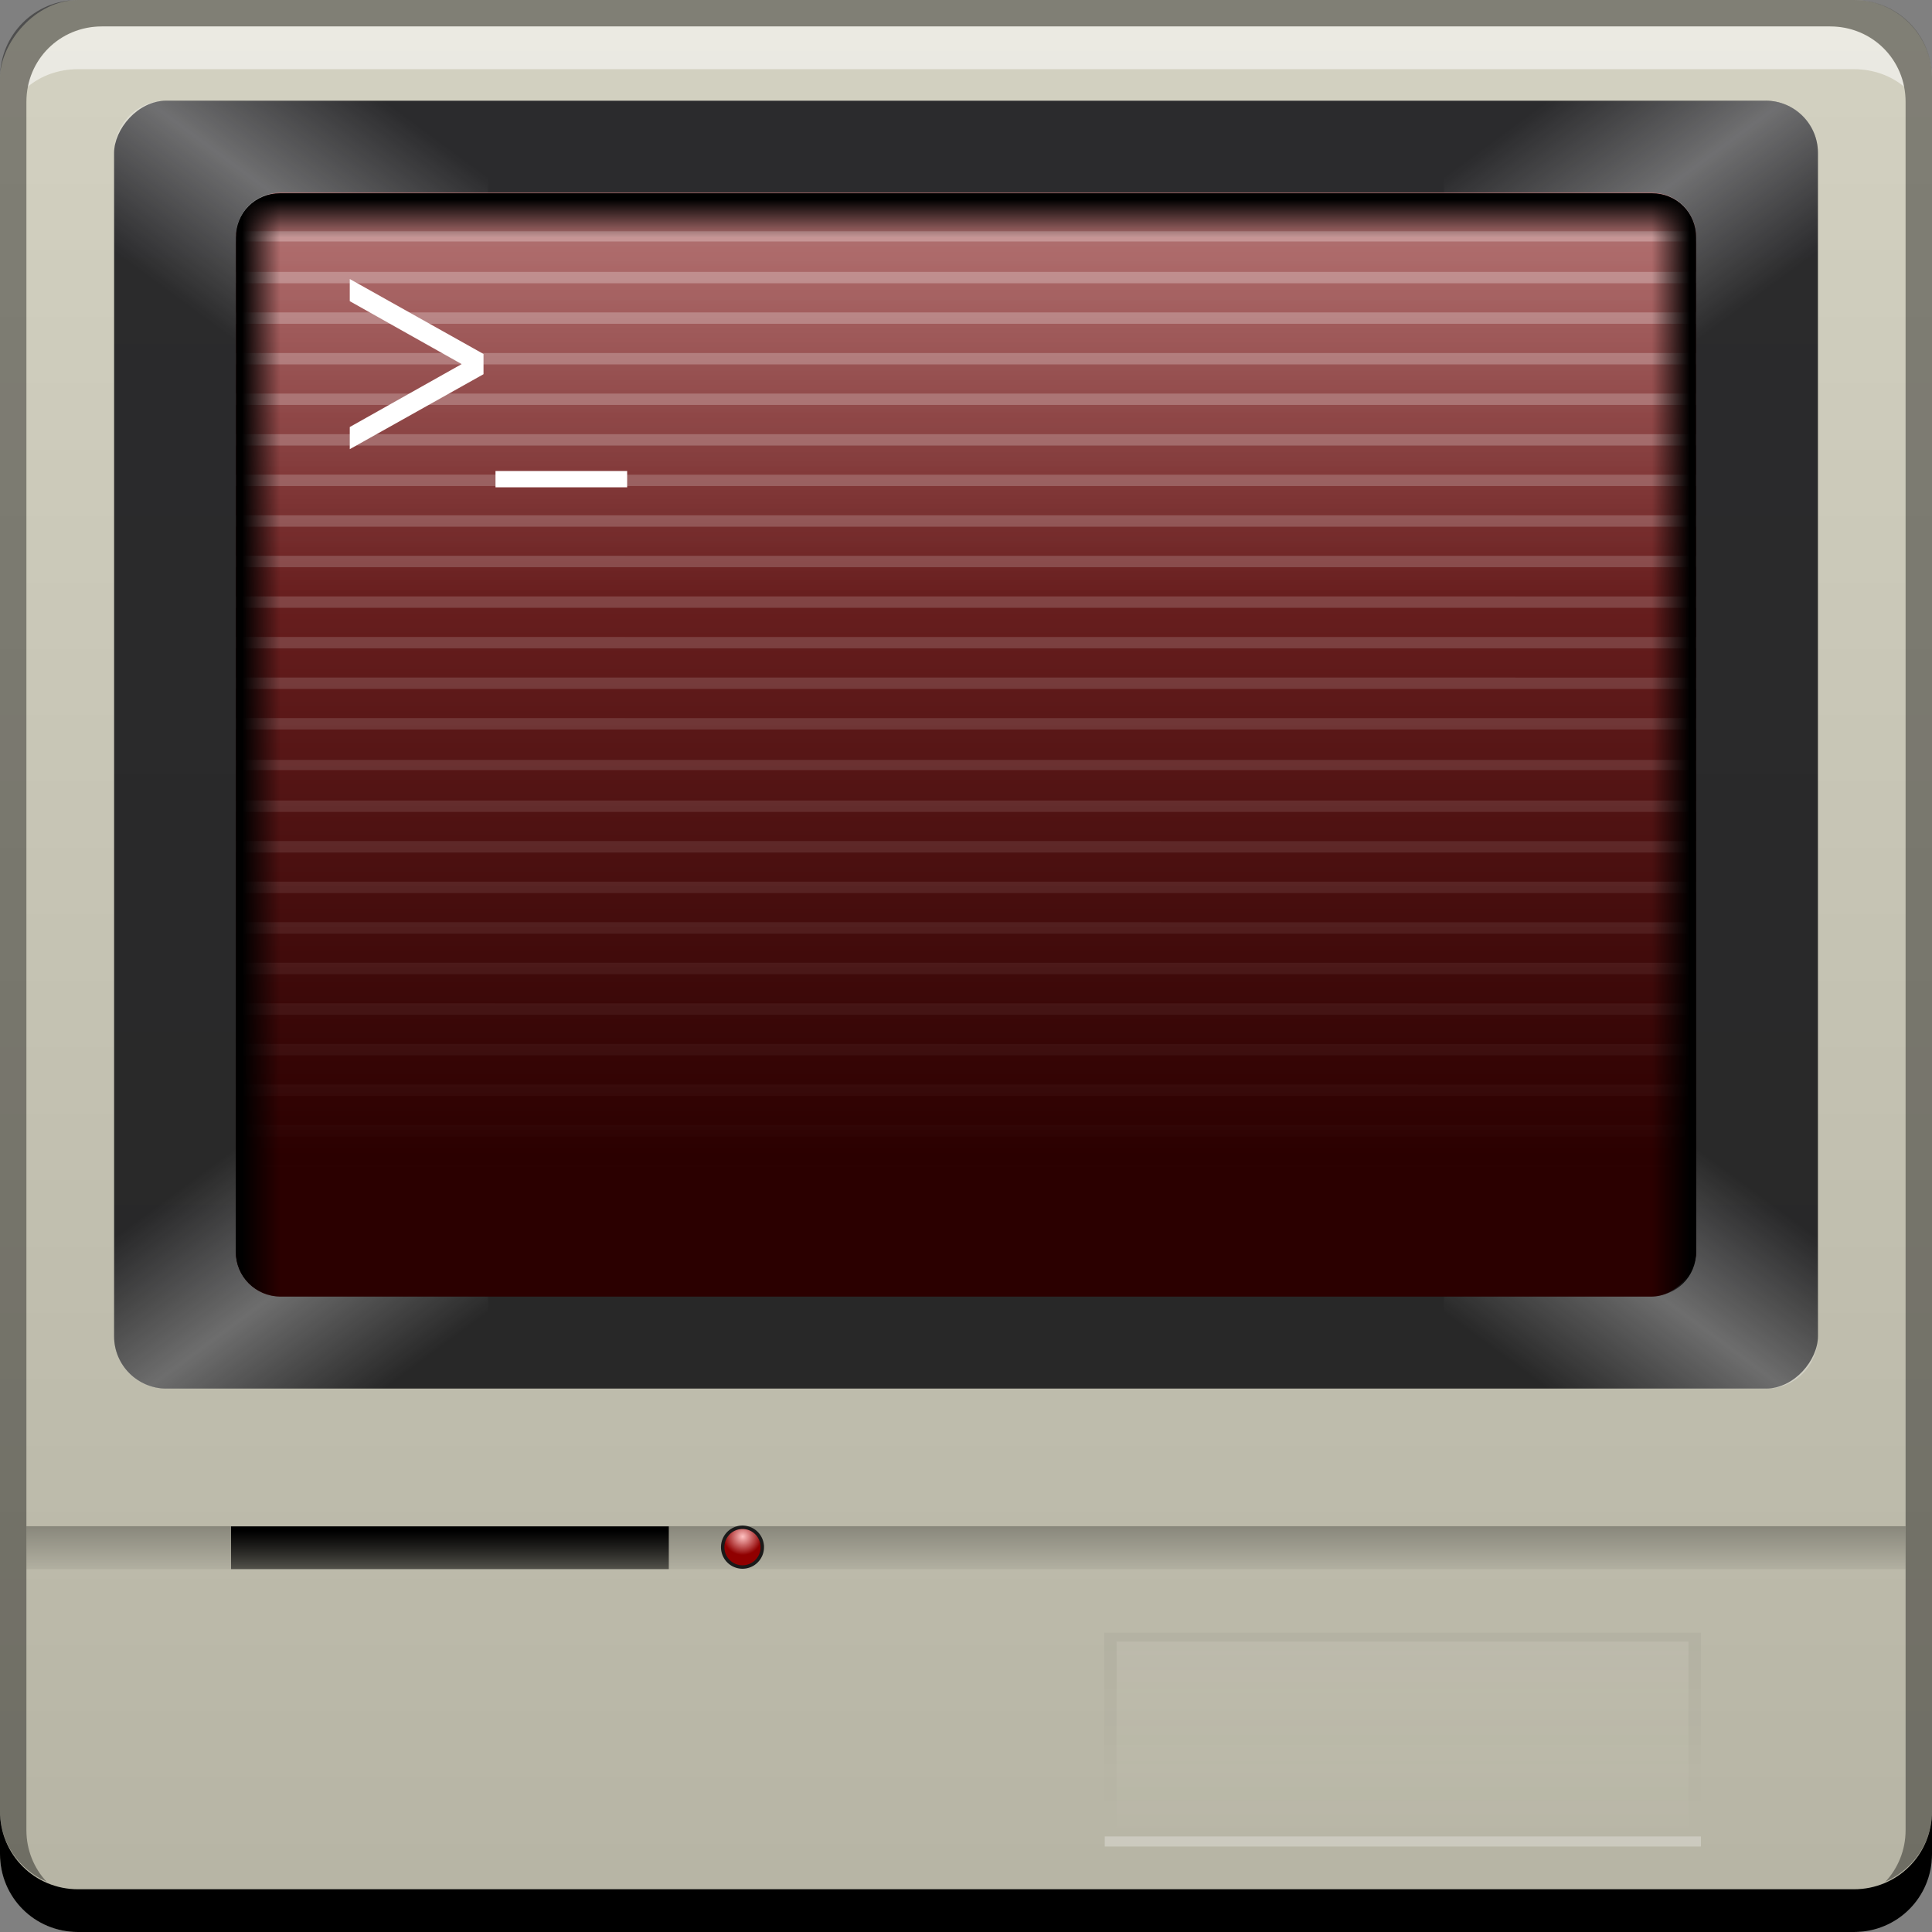<svg xmlns="http://www.w3.org/2000/svg" xmlns:svg="http://www.w3.org/2000/svg" xmlns:xlink="http://www.w3.org/1999/xlink" id="svg2" width="48" height="48" version="1.1"><rect width="100%" height="100%" fill="#808080" stroke="none"/><defs id="defs4"><linearGradient id="linearGradient1497"><stop id="stop1499" offset="0" stop-color="#000" stop-opacity="1"/><stop id="stop1501" offset="1" stop-color="#000" stop-opacity="0"/></linearGradient><linearGradient id="linearGradient1478"><stop id="stop1480" offset="0" stop-color="#000" stop-opacity="1"/><stop id="stop1482" offset="1" stop-color="#000" stop-opacity="0"/></linearGradient><linearGradient id="linearGradient1462"><stop id="stop1464" offset="0" stop-color="#000" stop-opacity="1"/><stop id="stop1466" offset="1" stop-color="#000" stop-opacity="0"/></linearGradient><linearGradient id="linearGradient1418"><stop id="stop1420" offset="0" stop-color="#fff" stop-opacity="1"/><stop id="stop1422" offset="1" stop-color="#fff" stop-opacity="0"/></linearGradient><linearGradient id="linearGradient1346"><stop id="stop1348" offset="0" stop-color="#fff" stop-opacity="1"/><stop id="stop1350" offset="1" stop-color="#fff" stop-opacity="0"/></linearGradient><linearGradient id="linearGradient1334"><stop id="stop1336" offset="0" stop-color="#000" stop-opacity="1"/><stop id="stop1338" offset="1" stop-color="#000" stop-opacity="0"/></linearGradient><linearGradient id="linearGradient877"><stop id="stop879" offset="0" stop-color="#282828" stop-opacity="1"/><stop id="stop881" offset="1" stop-color="#2b2b2d" stop-opacity="1"/></linearGradient><linearGradient id="linearGradient865"><stop id="stop867" offset="0" stop-color="#b6b4a4" stop-opacity="1"/><stop id="stop869" offset="1" stop-color="#d3d1c1" stop-opacity="1"/></linearGradient><linearGradient id="linearGradient871" x1="28.284" x2="28.284" y1="-1052.643" y2="-1004.809" gradientTransform="translate(4.9999997e-8,-8.691406e-6)" gradientUnits="userSpaceOnUse" xlink:href="#linearGradient865"/><linearGradient id="linearGradient875" x1="28.284" x2="28.284" y1="-1052.893" y2="-1004.809" gradientTransform="matrix(0.882,0,0,0.667,2.835,-337.354)" gradientUnits="userSpaceOnUse" xlink:href="#linearGradient877"/><linearGradient id="linearGradient885" x1="28.284" x2="28.284" y1="-1047.003" y2="-1004.534" gradientTransform="matrix(0.756,0,0,0.571,5.858,-435.284)" gradientUnits="userSpaceOnUse" xlink:href="#linearGradient887-4"/><linearGradient id="linearGradient1929"><stop id="stop1931" offset="0" stop-color="#fff" stop-opacity="0"/><stop id="stop1937" offset=".5" stop-color="#fff" stop-opacity=".498"/><stop id="stop1933" offset="1" stop-color="#fff" stop-opacity="0"/></linearGradient><linearGradient id="linearGradient1941" x1="6.662" x2="11.788" y1="36.909" y2="42.035" gradientTransform="matrix(-1.152,0,0,0.849,50.927,1002.365)" gradientUnits="userSpaceOnUse" xlink:href="#linearGradient1929"/><linearGradient id="linearGradient1947" x1="6.662" x2="11.788" y1="36.909" y2="42.035" gradientTransform="matrix(1.152,0,0,-0.849,-2.927,1043.36)" gradientUnits="userSpaceOnUse" xlink:href="#linearGradient1929"/><linearGradient id="linearGradient1949" x1="6.662" x2="11.788" y1="36.909" y2="42.035" gradientTransform="matrix(-1.152,0,0,-0.849,50.927,1043.36)" gradientUnits="userSpaceOnUse" xlink:href="#linearGradient1929"/><linearGradient id="linearGradient1278" x1="6.662" x2="11.788" y1="36.909" y2="42.035" gradientTransform="matrix(1.152,0,0,0.849,-2.927,1002.365)" gradientUnits="userSpaceOnUse" xlink:href="#linearGradient1929"/><radialGradient id="radialGradient862" cx="25.594" cy="44.565" r=".936" fx="25.594" fy="44.565" gradientTransform="matrix(1.394,2.3072462e-6,-2.2141584e-6,1.337,-10.073,-15.213)" gradientUnits="userSpaceOnUse" xlink:href="#linearGradient3708-8-7-2"/><linearGradient id="linearGradient1340" x1="23.813" x2="23.813" y1="5.438" y2="6.375" gradientTransform="matrix(1.008,0,0,1.008,-0.189,1003.84)" gradientUnits="userSpaceOnUse" xlink:href="#linearGradient1334"/><linearGradient id="linearGradient1344" x1="23.813" x2="23.813" y1="3.581" y2="15.125" gradientTransform="matrix(1.008,0,0,1.008,-0.189,1003.827)" gradientUnits="userSpaceOnUse" xlink:href="#linearGradient1346"/><linearGradient id="linearGradient1424" x1="25.279" x2="25.279" y1="6.104" y2="29.438" gradientTransform="matrix(1.008,0,0,1.008,-0.189,1003.84)" gradientUnits="userSpaceOnUse" xlink:href="#linearGradient1418"/><linearGradient id="linearGradient1428" x1="23.813" x2="23.813" y1="5.438" y2="6.375" gradientTransform="matrix(0,-1.008,1.008,0,0.535,1047.052)" gradientUnits="userSpaceOnUse" xlink:href="#linearGradient1334"/><linearGradient id="linearGradient1435" x1="23.813" x2="23.813" y1="5.438" y2="6.375" gradientTransform="matrix(0,-1.008,-1.008,0,47.465,1047.052)" gradientUnits="userSpaceOnUse" xlink:href="#linearGradient1334"/><linearGradient id="linearGradient1468" x1="24.395" x2="24.395" y1="37.393" y2="40.045" gradientTransform="matrix(1,0,0,0.51,4.9999997e-8,1023.195)" gradientUnits="userSpaceOnUse" xlink:href="#linearGradient1462"/><linearGradient id="linearGradient1484" x1="13.081" x2="13.081" y1="1050.683" y2="1045.38" gradientTransform="translate(21.322,8.691406e-6)" gradientUnits="userSpaceOnUse" xlink:href="#linearGradient865"/><linearGradient id="linearGradient1488" x1="13.081" x2="13.081" y1="1049.715" y2="1045.38" gradientTransform="matrix(1.044,0,0,1.096,20.733,-2195.089)" gradientUnits="userSpaceOnUse" xlink:href="#linearGradient1478"/><linearGradient id="linearGradient1503" x1="11.438" x2="11.438" y1="1042.393" y2="1044.425" gradientTransform="translate(-0.678,8.691406e-6)" gradientUnits="userSpaceOnUse" xlink:href="#linearGradient1497"/><linearGradient id="linearGradient887-4"><stop id="stop889-3" offset="0" stop-color="#2b0000" stop-opacity="1"/><stop id="stop891-2" offset="1" stop-color="#953535" stop-opacity="1"/></linearGradient><linearGradient id="linearGradient3708-8-7-2"><stop id="stop3710-1-5-8" offset="0" stop-color="#ffc1c1" stop-opacity="1"/><stop id="stop3716-9-3-4" offset="1" stop-color="#900000" stop-opacity="1"/></linearGradient></defs><g id="layer1" transform="translate(0,-1004.362)"><g id="g1075"><rect id="rect2991-1" width="48" height="48" x="0" y="-1052.362" fill="url(#linearGradient871)" fill-opacity="1" stroke="none" ry="1.945" transform="scale(1,-1)"/><rect id="rect1486" width="14.827" height="5.063" x="27.432" y="-1049.988" fill="url(#linearGradient1488)" fill-opacity="1" opacity=".04" ry="0" transform="scale(1,-1)"/><path id="rect846-9" fill="#000" fill-opacity="1" stroke="none" d="m -5.0000003e-8,1049.362 0,1.062 c 0,1.077 0.86,1.938 1.937,1.938 l 44.125,0 c 1.077,0 1.938,-0.86 1.938,-1.938 l 0,-1.062 c 0,1.077 -0.86,1.938 -1.938,1.938 l -44.125,0 C 0.86,1051.3 -5.0000003e-8,1050.439 -5.0000003e-8,1049.362 Z"/><path id="path7515-2" fill="#fff" fill-opacity=".537" stroke="none" d="m 2.531,1005.019 c -0.917,0 -1.671,0.639 -1.844,1.5 0.336,-0.28 0.775,-0.438 1.25,-0.438 l 44.125,0 c 0.475,0 0.914,0.158 1.25,0.438 -0.173,-0.861 -0.927,-1.5 -1.844,-1.5 L 2.531,1005.019 Z"/><path id="rect4280" fill="#000" fill-opacity=".392" stroke="none" d="m 1.937,1004.362 c -1.077,0 -1.937,0.86 -1.937,1.938 l 0,43.062 c 0,0.793 0.48,1.449 1.156,1.75 -0.309,-0.333 -0.5,-0.782 -0.5,-1.281 l 0,-42.938 c 0,-1.048 0.827,-1.875 1.875,-1.875 l 42.938,0 c 1.048,0 1.875,0.827 1.875,1.875 l 0,42.938 c 0,0.499 -0.191,0.948 -0.5,1.281 0.676,-0.301 1.156,-0.957 1.156,-1.75 l 0,-43.062 c 0,-1.077 -0.86,-1.938 -1.938,-1.938 L 1.937,1004.362 Z"/><path id="rect1460" fill="url(#linearGradient1468)" fill-opacity="1" d="m 0.656,1042.281 0,1.068 46.687,0 0,-1.068 L 0.656,1042.281 Z" opacity=".278"/><rect id="rect846-4" width="10.875" height="1.061" x="5.741" y="1042.285" fill="url(#linearGradient1503)" fill-opacity="1" stroke="none" ry="0"/><rect id="rect1476" width="14.208" height="4.621" x="27.741" y="1045.146" fill="url(#linearGradient1484)" fill-opacity="1" opacity=".278" ry="0"/><path id="path852" fill="url(#radialGradient862)" fill-opacity="1" stroke="#1a1a1a" stroke-dasharray="none" stroke-miterlimit="4" stroke-width=".232" d="m 26.937,45.094 a 1.344,1.344 0 1 1 -2.688,0 A 1.344,1.344 0 1 1 26.937,45.094 Z" transform="matrix(0.366,0,0,0.366,9.08,1026.298)"/><rect id="rect873" width="42.331" height="31.997" x="2.835" y="-1038.861" fill="url(#linearGradient875)" fill-opacity="1" stroke="none" ry="1.296" transform="scale(1,-1)"/><path id="path1217" fill="url(#linearGradient1278)" fill-opacity="1" stroke="none" d="m 2.835,1032.722 0,4.85 c 0,0.718 0.573,1.291 1.291,1.291 l 8,0 0,-6.142 L 2.835,1032.722 Z" opacity=".65"/><path id="path1219" fill="url(#linearGradient1941)" fill-opacity="1" stroke="none" d="m 35.874,1032.722 0,6.142 8,0 c 0.718,0 1.291,-0.573 1.291,-1.291 l 0,-4.85 L 35.874,1032.722 Z" opacity=".65"/><path id="path1221" fill="url(#linearGradient1947)" fill-opacity="1" stroke="none" d="m 4.126,1006.864 c -0.718,0 -1.291,0.573 -1.291,1.291 l 0,4.85 9.291,0 0,-6.142 L 4.126,1006.864 Z" opacity=".65"/><path id="path1223" fill="url(#linearGradient1949)" fill-opacity="1" stroke="none" d="m 35.874,1006.864 0,6.142 9.291,0 0,-4.85 c 0,-0.718 -0.573,-1.291 -1.291,-1.291 L 35.874,1006.864 Z" opacity=".65"/><rect id="rect883" width="36.283" height="27.426" x="5.858" y="-1036.576" fill="url(#linearGradient885)" fill-opacity="1" stroke="none" ry="1.111" transform="scale(1,-1)"/><g id="text1314" fill="#fff" fill-opacity="1" stroke="none" font-family="Helvetica Neue" font-size="8.035" font-stretch="normal" font-style="normal" font-variant="normal" font-weight="normal" letter-spacing="0" text-anchor="start" transform="matrix(0.814,0,0,1.008,2.178,-8.429)" word-spacing="0" writing-mode="lr-tb" style="text-align:start;line-height:125%;-inkscape-font-specification:Helvetica Neue"><path id="path1319" fill="#fff" d="m 8,1015.824 4.082,-1.848 0,-0.498 -4.082,-1.848 0,0.546 3.415,1.551 -3.415,1.551 L 8,1015.824 Z"/><path id="path1321" fill="#fff" d="m 12.448,1016.764 4.018,0 0,-0.402 -4.018,0 L 12.448,1016.764 Z"/></g><path id="rect2622" fill="url(#linearGradient1424)" fill-opacity="1" stroke="none" d="m 5.89,1010.108 c -0.008,0.053 -0.031,0.103 -0.031,0.158 l 0,0.095 36.283,0 0,-0.095 c 0,-0.055 -0.024,-0.105 -0.032,-0.158 L 5.89,1010.108 z m -0.031,1.008 0,0.283 36.283,0 0,-0.283 L 5.858,1011.116 z m 0,1.008 0,0.283 36.283,0 0,-0.283 L 5.858,1012.124 z m 0,1.008 0,0.283 36.283,0 0,-0.283 L 5.858,1013.132 z m 0,1.008 0,0.283 36.283,0 0,-0.283 L 5.858,1014.14 z m 0,1.008 0,0.283 36.283,0 0,-0.283 L 5.858,1015.148 z m 0,1.008 0,0.283 36.283,0 0,-0.283 L 5.858,1016.155 z m 0,1.008 0,0.283 36.283,0 0,-0.283 L 5.858,1017.163 z m 0,1.008 0,0.283 36.283,0 0,-0.283 L 5.858,1018.171 z m 0,1.008 0,0.283 36.283,0 0,-0.283 L 5.858,1019.179 z m 0,1.008 0,0.283 36.283,0 0,-0.283 L 5.858,1020.187 z m 0,1.008 0,0.283 36.283,0 0,-0.283 L 5.858,1021.195 z m 0,1.008 0,0.283 36.283,0 0,-0.283 L 5.858,1022.203 z m 0,1.039 0,0.252 36.283,0 0,-0.252 L 5.858,1023.242 z m 0,1.008 0,0.283 36.283,0 0,-0.283 L 5.858,1024.25 z m 0,1.008 0,0.283 36.283,0 0,-0.283 L 5.858,1025.258 z m 0,1.008 0,0.283 36.283,0 0,-0.283 L 5.858,1026.266 z m 0,1.008 0,0.283 36.283,0 0,-0.283 L 5.858,1027.274 z m 0,1.008 0,0.283 36.283,0 0,-0.283 L 5.858,1028.281 z m 0,1.008 0,0.283 36.283,0 0,-0.283 L 5.858,1029.289 z m 0,1.008 0,0.283 36.283,0 0,-0.283 L 5.858,1030.297 z m 0,1.008 0,0.283 36.283,0 0,-0.283 L 5.858,1031.305 z m 0,1.008 0,0.283 36.283,0 0,-0.283 L 5.858,1032.313 z m 0,1.008 0,0.283 36.283,0 0,-0.283 L 5.858,1033.321 z m 0,1.008 0,0.283 36.283,0 0,-0.283 L 5.858,1034.329 z m 0,1.008 0,0.126 c 0,0.055 0.024,0.105 0.031,0.158 l 36.22,0 c 0.008,-0.053 0.032,-0.103 0.032,-0.158 l 0,-0.126 L 5.858,1035.336 Z" opacity=".278"/><path id="path1342" fill="url(#linearGradient1344)" fill-opacity="1" stroke="none" d="m 6.961,1009.15 c -0.616,0 -1.102,0.487 -1.102,1.102 l 0,10.52 36.283,0 0,-10.52 C 42.142,1009.636 41.655,1009.15 41.039,1009.15 Z" opacity=".386"/><path id="rect1327" fill="url(#linearGradient1340)" fill-opacity="1" stroke="none" d="m 6.961,1009.163 c -0.616,0 -1.102,0.487 -1.102,1.102 l 0,0.441 36.283,0 0,-0.441 c 0,-0.616 -0.487,-1.102 -1.102,-1.102 L 6.961,1009.163 Z"/><path id="path1426" fill="url(#linearGradient1428)" fill-opacity="1" stroke="none" d="m 6.961,1009.163 c -0.616,0 -1.102,0.487 -1.102,1.102 l 0,25.197 c 0,0.616 0.487,1.102 1.102,1.102 l 0.441,0 0,-27.402 L 6.961,1009.163 Z"/><path id="path1433" fill="url(#linearGradient1435)" fill-opacity="1" stroke="none" d="m 41.039,1009.163 c 0.616,0 1.102,0.487 1.102,1.102 l 0,25.197 c 0,0.616 -0.487,1.102 -1.102,1.102 l -0.441,0 0,-27.401 L 41.039,1009.163 Z"/><path id="rect1490" fill="#fff" fill-opacity="1" d="m 27.447,1049.988 0,0.25 14.812,0 0,-0.25 L 27.447,1049.988 Z" opacity=".278"/></g></g></svg>